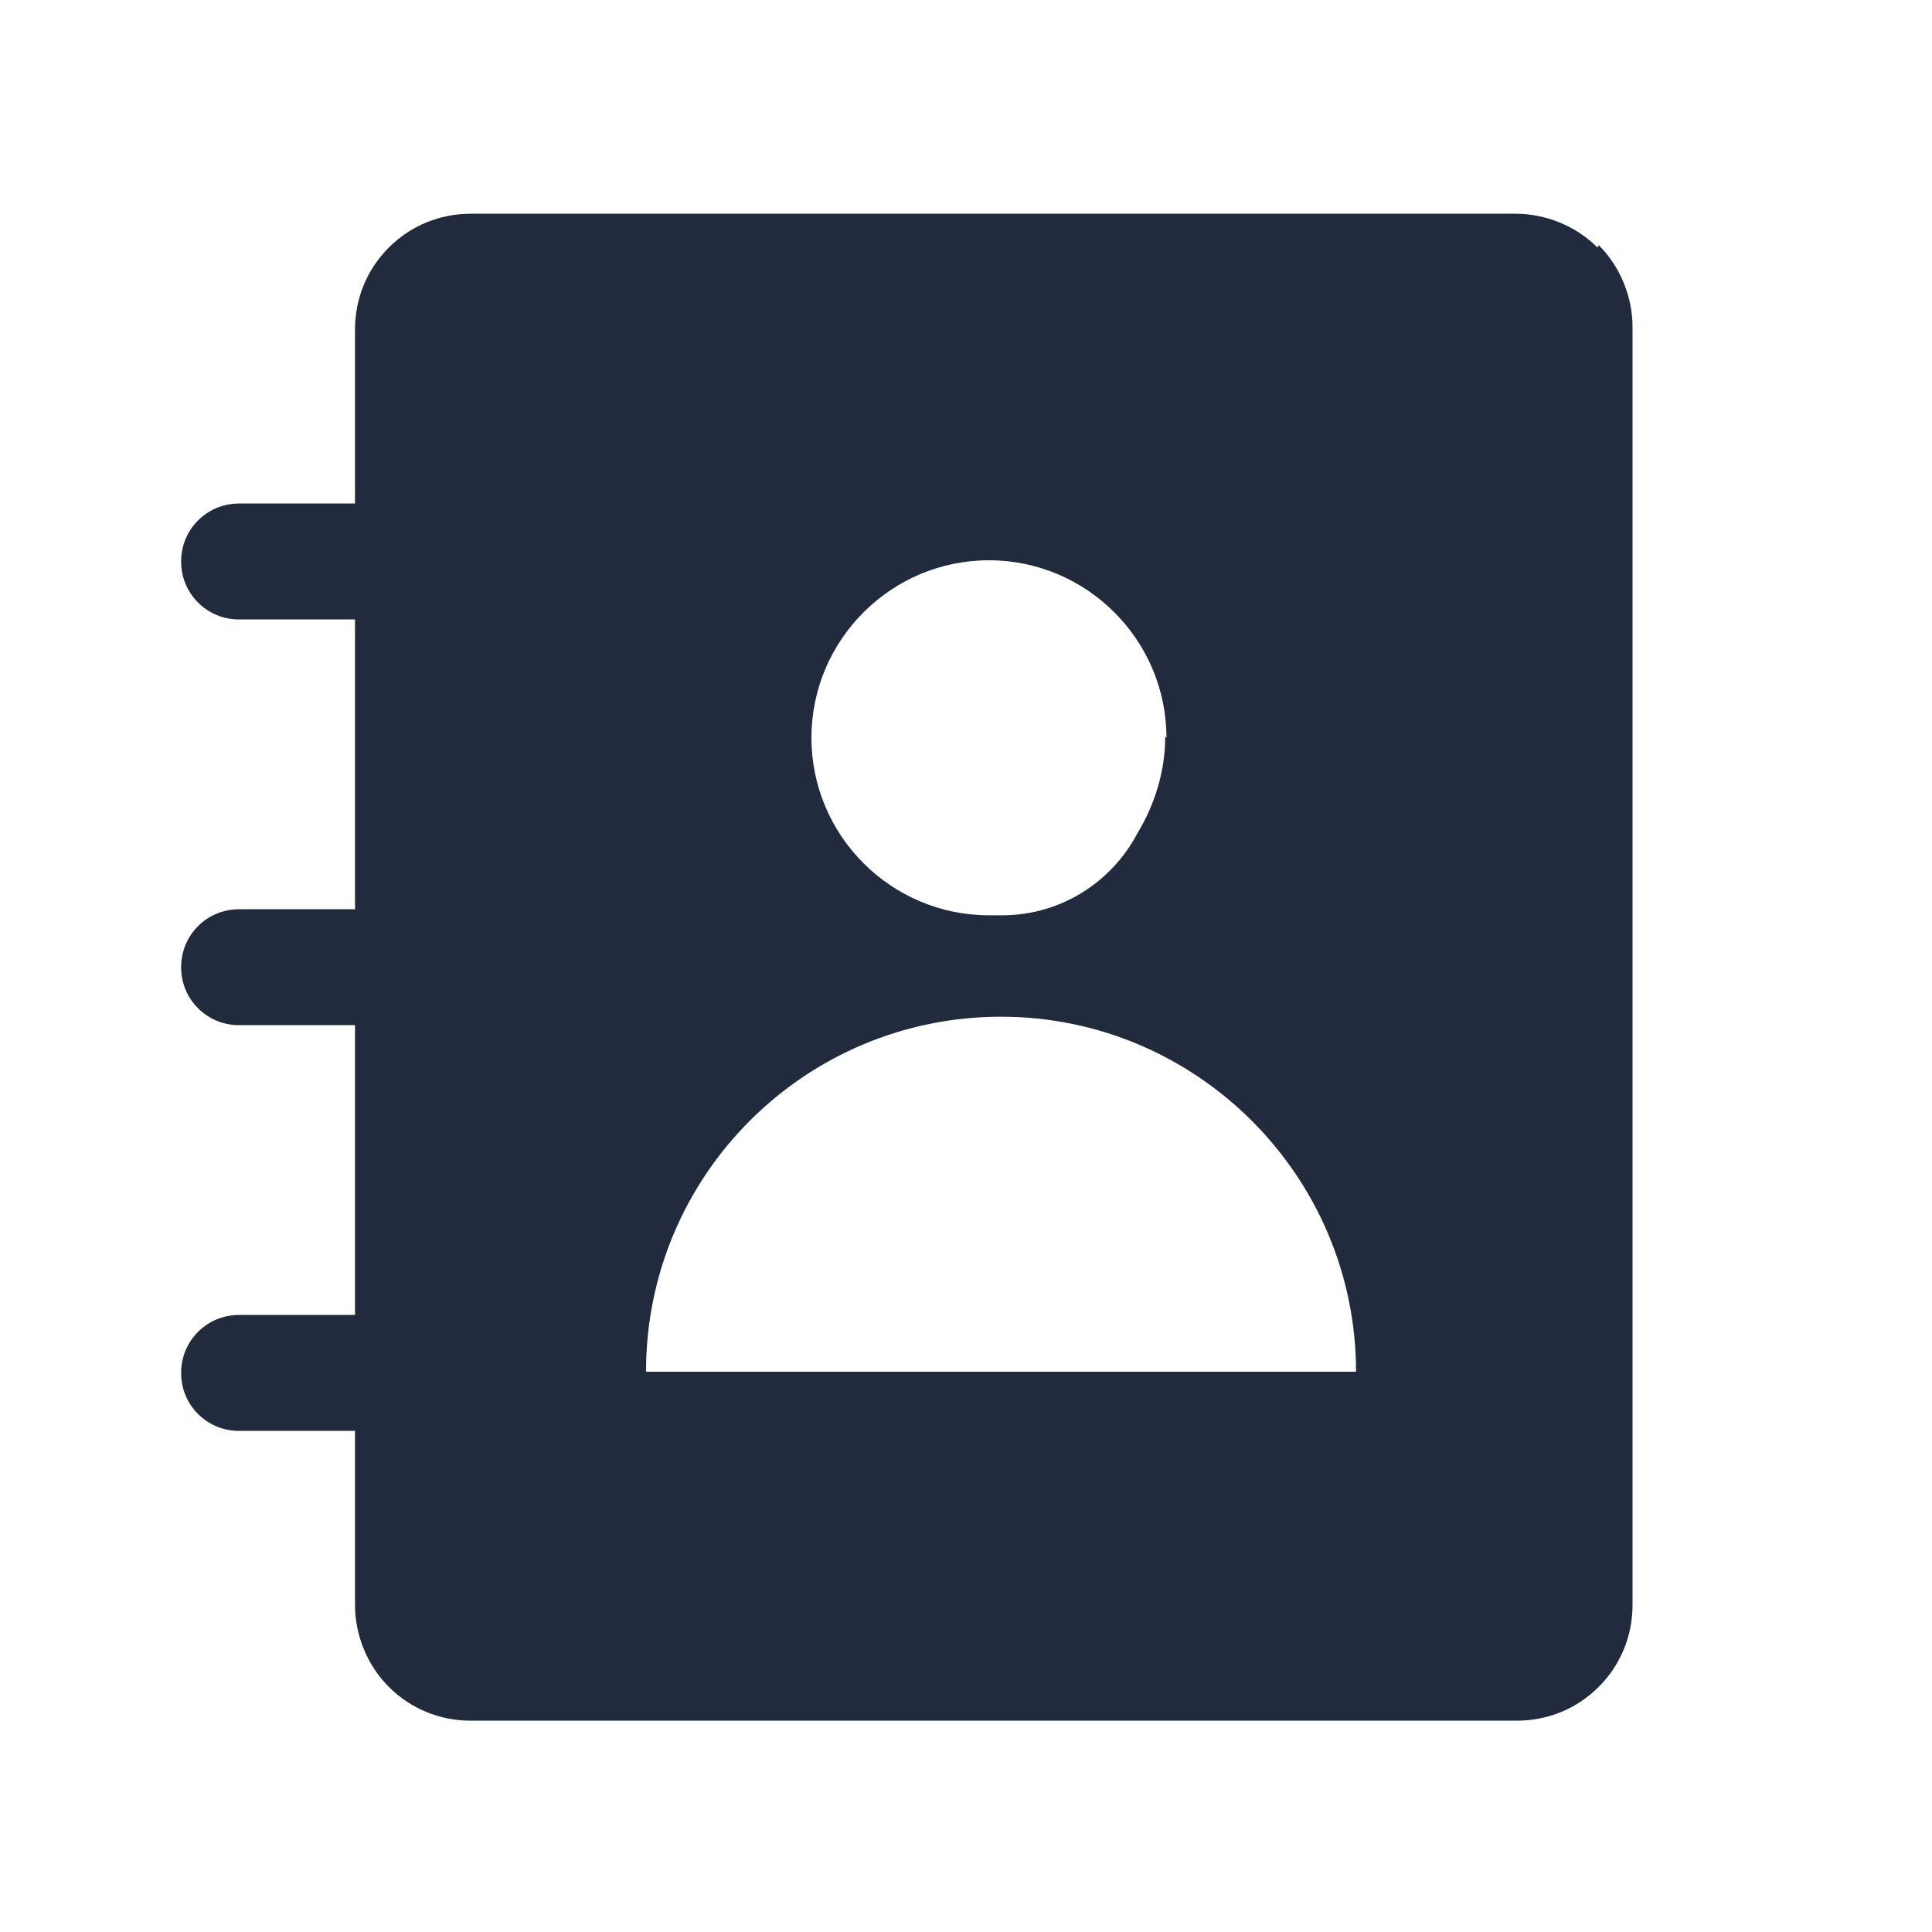 <?xml version="1.0" encoding="UTF-8"?><svg id="Layer_1" xmlns="http://www.w3.org/2000/svg" viewBox="0 0 16 16"><defs><style>.cls-1{fill:none;}.cls-2{fill:#222b3d;fill-rule:evenodd;}</style></defs><rect class="cls-1" width="16" height="16"/><path class="cls-2" d="m13.24,2.03c.18.18.28.43.28.68v10.58c0,.26-.1.5-.28.68-.18.18-.42.28-.68.28H3.9c-.26,0-.5-.1-.68-.28-.18-.18-.28-.43-.28-.68v-1.44h-.96c-.13,0-.25-.05-.34-.14-.09-.09-.14-.21-.14-.34s.05-.25.14-.34c.09-.09.21-.14.34-.14h.96v-2.4h-.96c-.13,0-.25-.05-.34-.14-.09-.09-.14-.21-.14-.34s.05-.25.14-.34c.09-.09.21-.14.34-.14h.96v-2.4h-.96c-.13,0-.25-.05-.34-.14-.09-.09-.14-.21-.14-.34s.05-.25.14-.34c.09-.09.21-.14.34-.14h.96v-1.44c0-.26.1-.5.28-.68.18-.18.42-.28.68-.28h8.65c.25,0,.5.1.68.28Zm-3.59,4.07c0,.29-.09.57-.23.8-.21.4-.63.68-1.12.68-.03,0-.06,0-.09,0h-.02c-.81,0-1.47-.66-1.47-1.47s.66-1.47,1.47-1.47,1.47.66,1.47,1.47Zm-4.3,5.26c0-1.63,1.32-2.94,2.94-2.94s2.94,1.32,2.94,2.94h-5.89Z"/></svg>